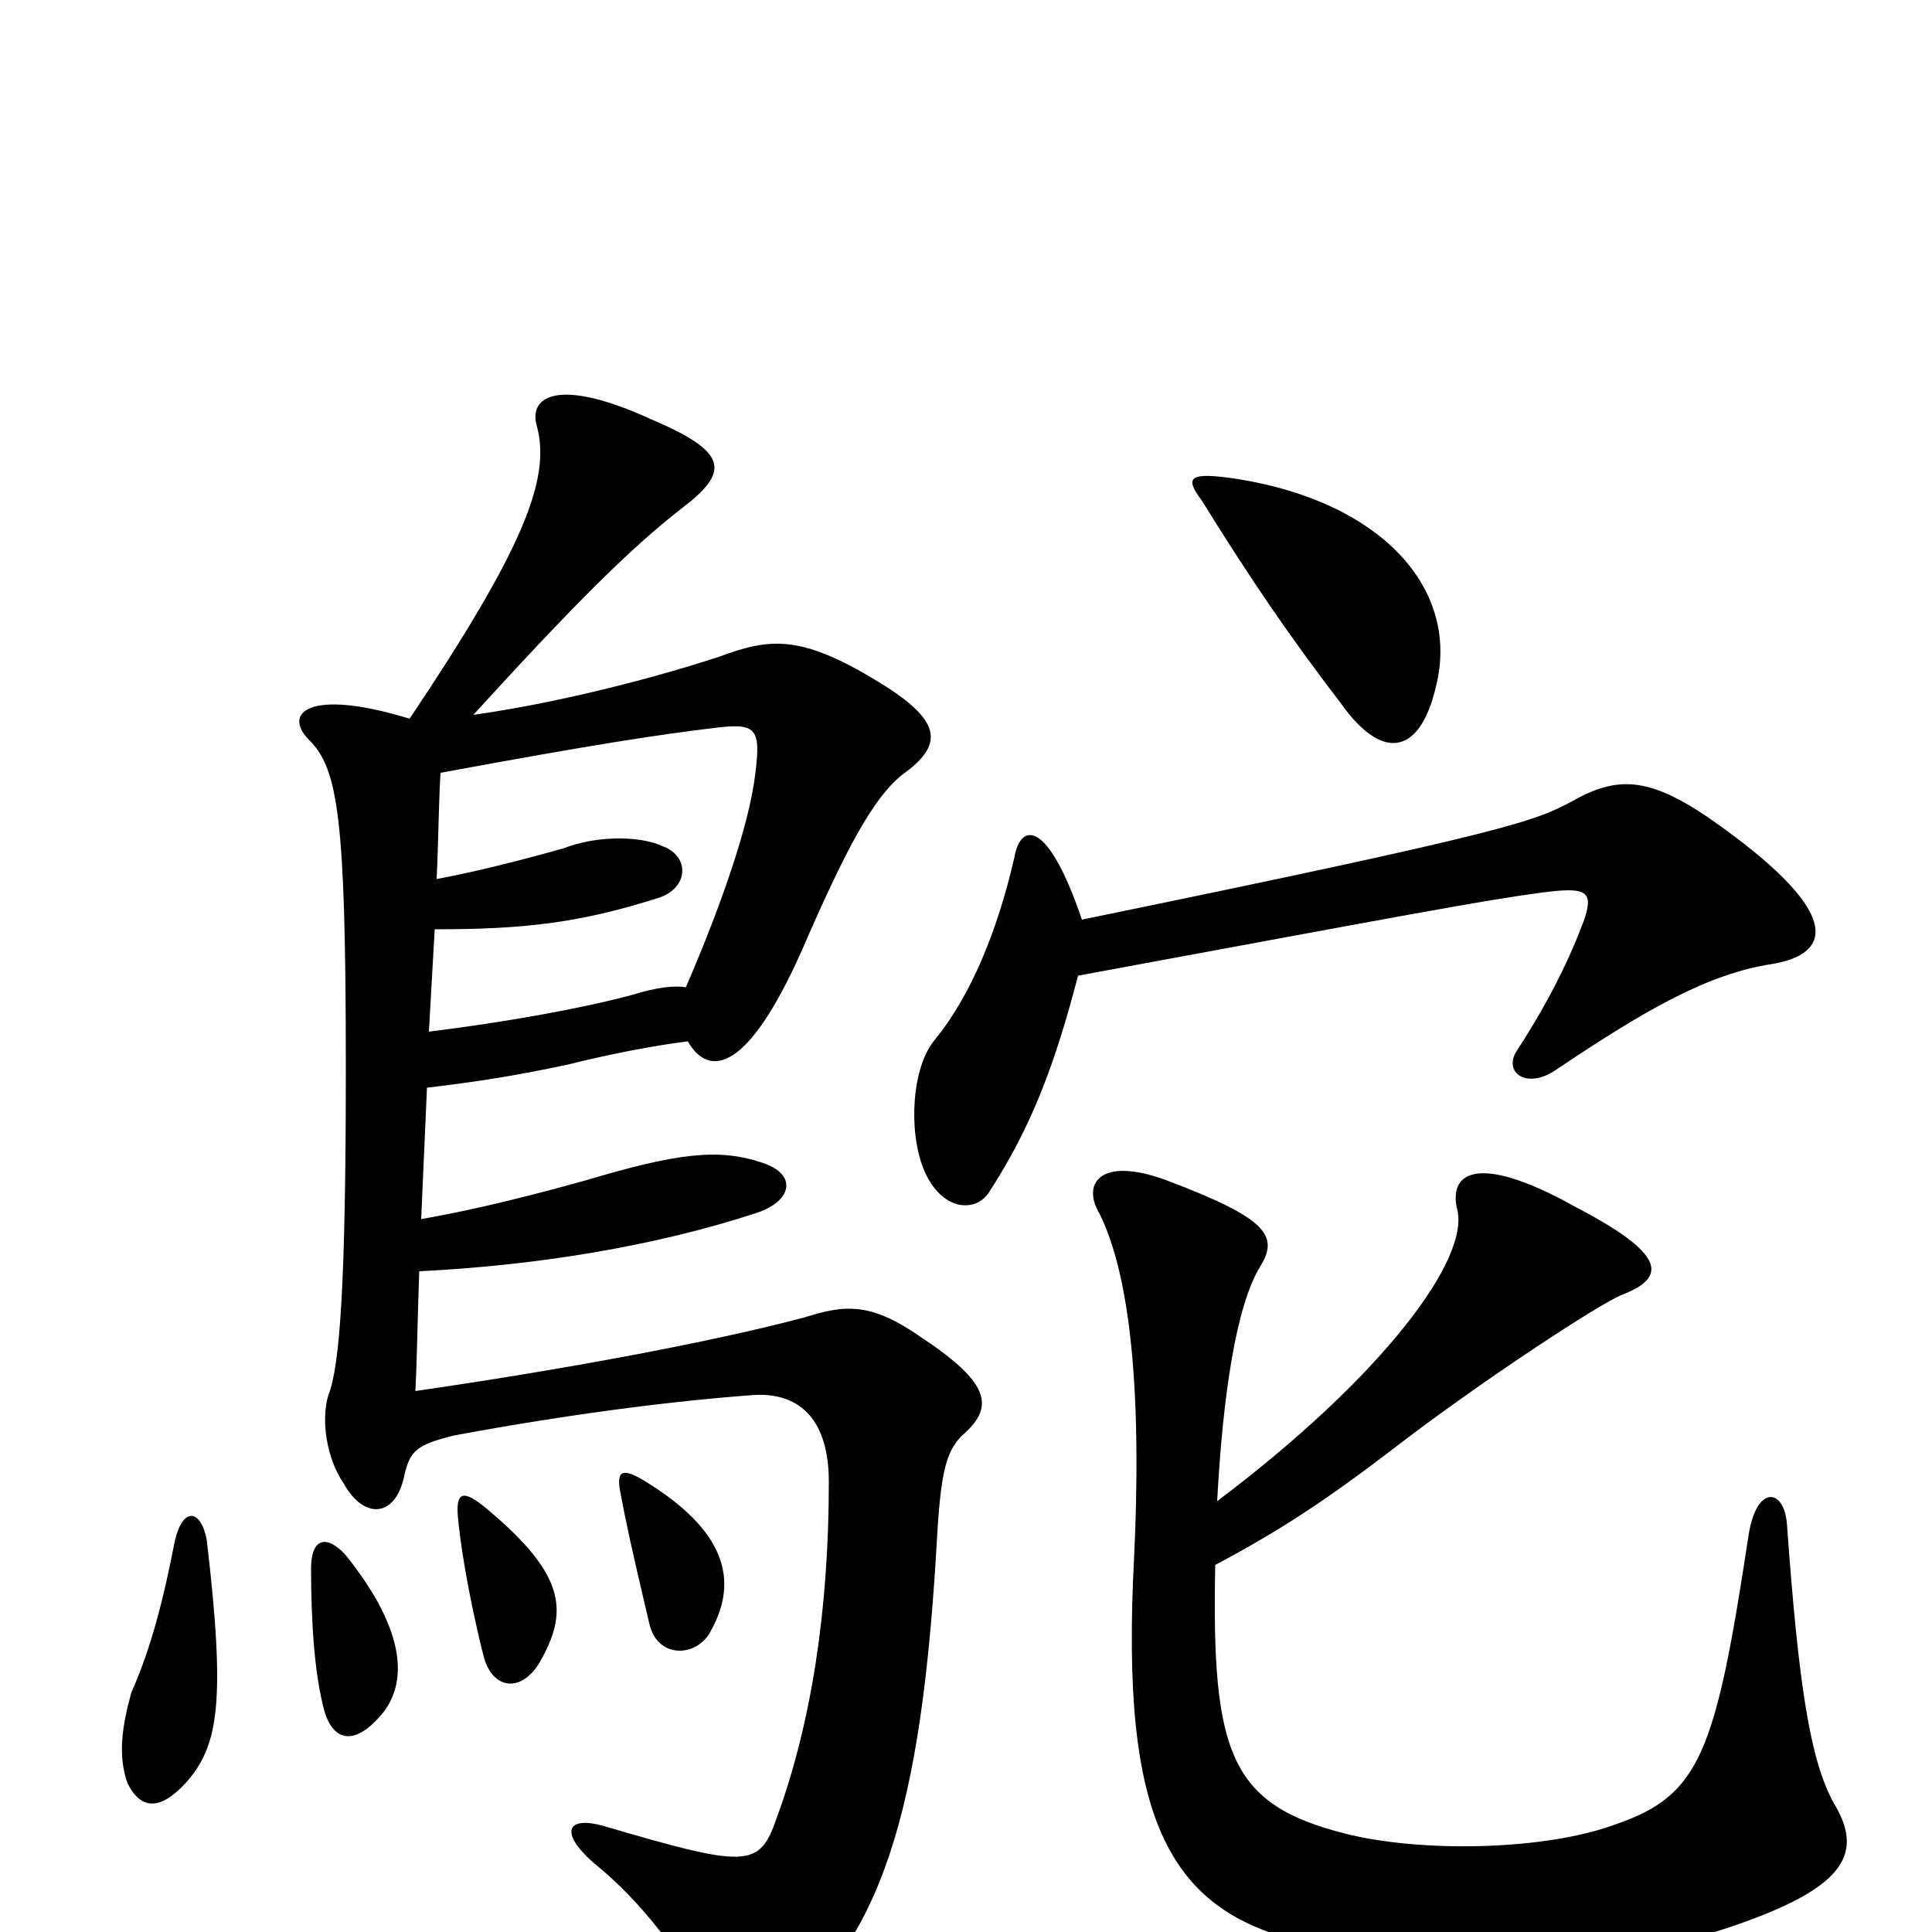 <svg xmlns="http://www.w3.org/2000/svg" viewBox="0 -1000 1000 1000">
	<path fill="#000000" d="M336 -232C322 -241 319 -239 321 -228C324 -212 327 -198 336 -160C340 -141 361 -142 368 -156C383 -183 374 -208 336 -232ZM252 -219C239 -230 236 -227 237 -215C238 -203 242 -176 250 -144C254 -126 269 -123 279 -139C294 -165 294 -184 252 -219ZM641 -752C615 -756 613 -753 622 -741C648 -699 668 -670 694 -636C716 -605 736 -609 744 -648C754 -696 715 -740 641 -752ZM558 -495C731 -527 768 -534 798 -538C821 -541 825 -539 820 -524C813 -505 802 -482 785 -456C778 -445 790 -436 805 -446C854 -479 885 -496 917 -501C948 -506 956 -527 884 -577C853 -598 837 -598 815 -586C795 -575 784 -570 560 -524C542 -577 528 -574 525 -556C516 -517 502 -484 484 -462C472 -448 470 -415 478 -395C487 -373 505 -372 512 -383C534 -417 546 -449 558 -495ZM629 -190C663 -208 687 -224 721 -250C765 -284 829 -326 840 -330C863 -339 862 -351 816 -375C768 -402 750 -395 754 -375C762 -349 715 -287 630 -223C633 -279 640 -324 652 -344C662 -360 657 -369 604 -389C569 -402 560 -387 569 -372C581 -348 592 -299 587 -194C580 -59 603 -7 684 7C761 20 841 20 913 -9C958 -27 963 -44 949 -67C937 -89 931 -127 925 -210C924 -230 909 -232 905 -205C888 -93 880 -71 837 -56C800 -42 735 -41 696 -51C637 -66 627 -92 629 -190ZM179 -195C169 -206 161 -204 161 -188C161 -159 163 -132 168 -114C173 -98 184 -97 197 -112C211 -128 211 -155 179 -195ZM222 -466C223 -484 224 -502 225 -519C270 -519 299 -522 340 -535C357 -540 357 -557 343 -562C330 -568 307 -567 292 -561C267 -554 247 -549 226 -545C227 -566 227 -583 228 -600C309 -615 343 -620 368 -623C391 -626 394 -624 391 -600C388 -574 374 -533 355 -489C349 -490 340 -489 327 -485C301 -478 262 -471 222 -466ZM212 -628C160 -644 146 -631 160 -617C175 -602 179 -577 179 -447C179 -337 176 -293 170 -278C166 -265 169 -245 178 -232C188 -214 204 -214 209 -235C212 -249 215 -252 235 -257C294 -268 349 -275 391 -278C415 -279 429 -264 429 -233C429 -167 420 -108 402 -59C393 -33 387 -33 312 -55C294 -60 289 -52 307 -36C332 -16 355 14 367 41C374 59 385 60 399 49C456 6 477 -61 485 -204C487 -239 490 -249 498 -257C514 -271 514 -283 478 -307C451 -326 438 -325 416 -318C363 -304 284 -290 215 -280C216 -300 216 -315 217 -342C278 -345 339 -355 391 -372C410 -378 413 -392 395 -398C372 -406 350 -403 303 -389C260 -377 235 -372 218 -369C219 -392 220 -414 221 -437C246 -440 266 -443 294 -449C318 -455 340 -459 356 -461C367 -442 387 -445 415 -508C438 -561 452 -587 467 -599C488 -614 488 -626 458 -645C415 -672 399 -670 372 -660C329 -646 281 -635 245 -630C297 -687 326 -716 353 -737C378 -756 377 -766 337 -783C289 -805 273 -795 278 -779C285 -752 271 -716 212 -628ZM90 -200C83 -164 76 -142 68 -124C63 -106 61 -91 66 -77C73 -63 83 -63 96 -77C113 -96 117 -118 107 -203C104 -219 94 -221 90 -200Z"/>
</svg>